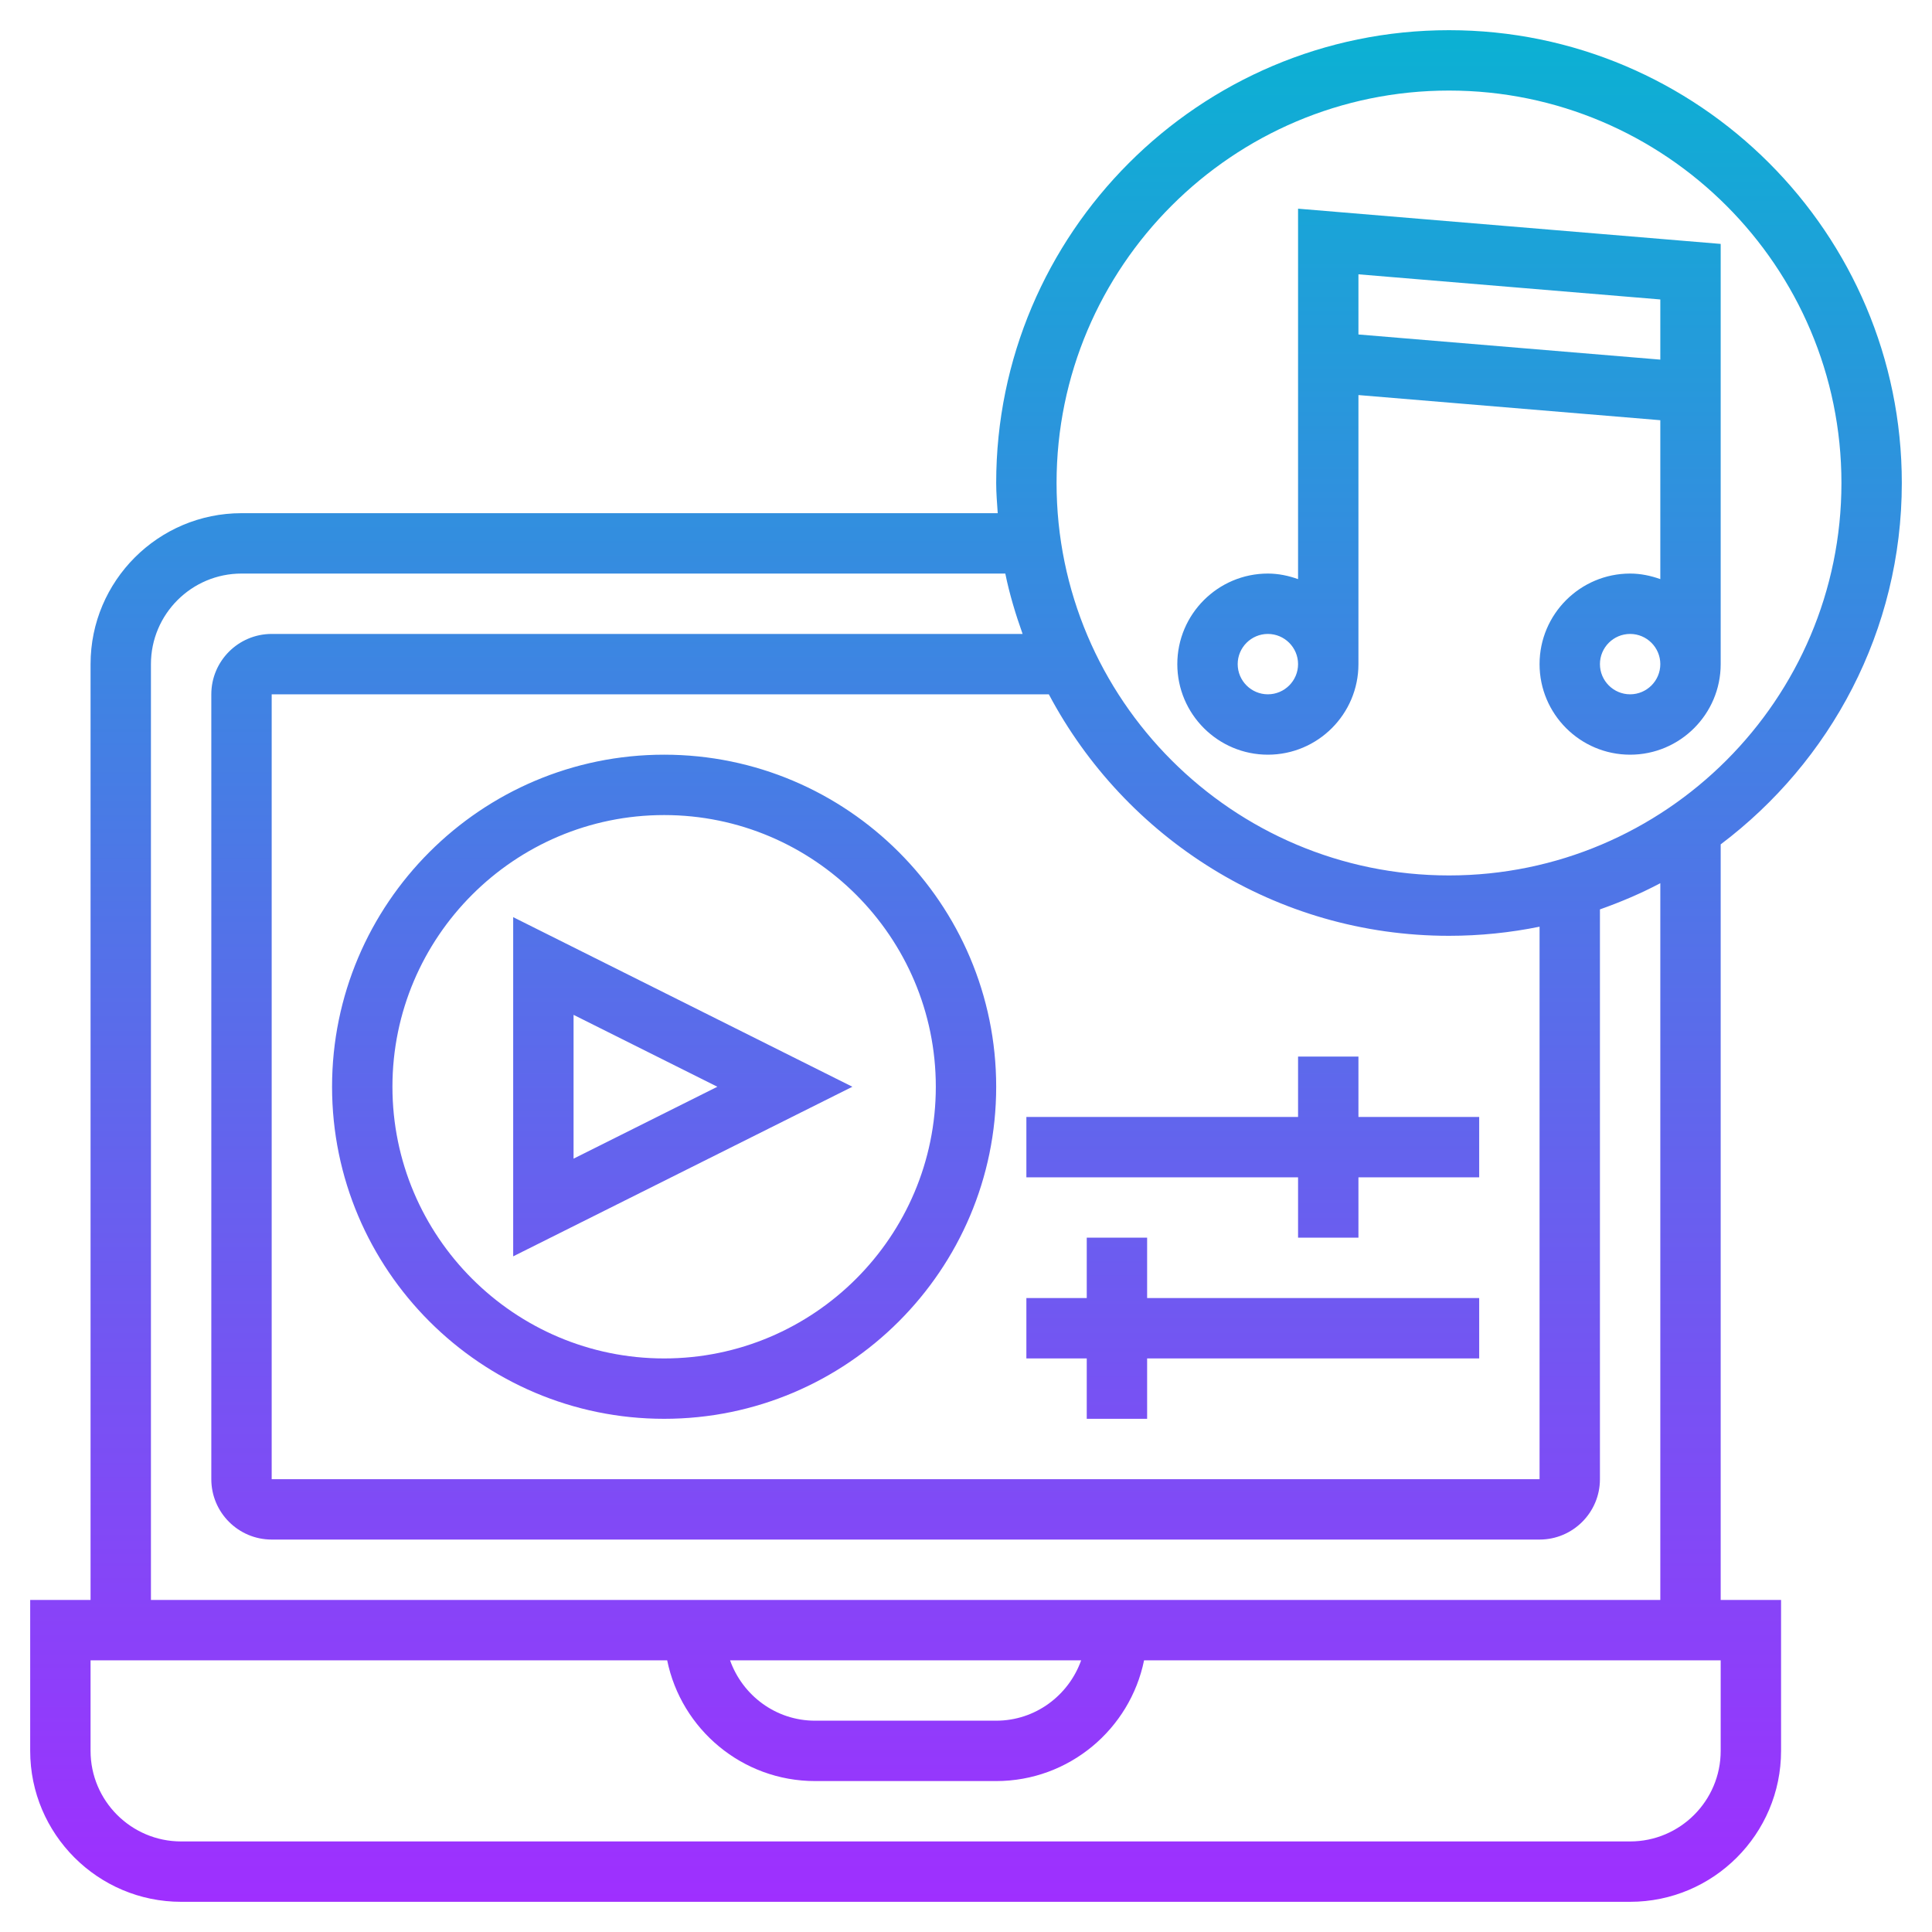 <svg id="Layer_5" enable-background="new 0 0 64 64" height="512" viewBox="0 0 64 64" width="512" xmlns="http://www.w3.org/2000/svg" xmlns:xlink="http://www.w3.org/1999/xlink"><linearGradient id="SVGID_1_" gradientUnits="userSpaceOnUse" x1="32" x2="32" y1="63" y2="1"><stop offset="0" stop-color="#9f2fff"/><stop offset="1" stop-color="#0bb1d3"/></linearGradient><path d="m43 19.184c-.314-.112-.648-.184-1-.184-1.654 0-3 1.346-3 3s1.346 3 3 3 3-1.346 3-3v-8.913l10 .833v5.264c-.314-.112-.648-.184-1-.184-1.654 0-3 1.346-3 3s1.346 3 3 3 3-1.346 3-3v-13.92l-14-1.167zm-1 3.816c-.551 0-1-.449-1-1s.449-1 1-1 1 .449 1 1-.449 1-1 1zm12 0c-.551 0-1-.449-1-1s.449-1 1-1 1 .449 1 1-.449 1-1 1zm1-13.08v1.993l-10-.833v-1.993zm-33 37.08c6.065 0 11-4.935 11-11s-4.935-11-11-11-11 4.935-11 11 4.935 11 11 11zm0-20c4.962 0 9 4.038 9 9s-4.038 9-9 9-9-4.038-9-9 4.038-9 9-9zm-5 3.382v11.236l11.236-5.618zm2 3.236 4.764 2.382-4.764 2.382zm17 11.382h-2v-2h2v-2h2v2h11v2h-11v2h-2zm7-6h-9v-2h9v-2h2v2h4v2h-4v2h-2zm5-38c-8.271 0-15 6.729-15 15 0 .338.029.668.051 1h-25.051c-2.757 0-5 2.243-5 5v31h-2v5c0 2.757 2.243 5 5 5h48c2.757 0 5-2.243 5-5v-5h-2v-25.029c3.635-2.74 6-7.079 6-11.971 0-8.271-6.729-15-15-15zm0 30c1.027 0 2.03-.105 3-.302v18.302h-42v-26h25.744c2.519 4.752 7.513 8 13.256 8zm9 27c0 1.654-1.346 3-3 3h-48c-1.654 0-3-1.346-3-3v-3h19.101c.465 2.279 2.484 4 4.899 4h6c2.414 0 4.434-1.721 4.899-4h19.101zm-32.816-3h11.631c-.414 1.161-1.514 2-2.816 2h-6c-1.301 0-2.401-.839-2.815-2zm30.816-2h-50v-31c0-1.654 1.346-3 3-3h25.302c.14.687.342 1.35.573 2h-24.875c-1.103 0-2 .897-2 2v26c0 1.103.897 2 2 2h42c1.103 0 2-.897 2-2v-18.875c.69-.245 1.361-.529 2-.868zm-7-24c-7.168 0-13-5.832-13-13s5.832-13 13-13 13 5.832 13 13-5.832 13-13 13z" fill="url(#SVGID_1_)"/></svg>